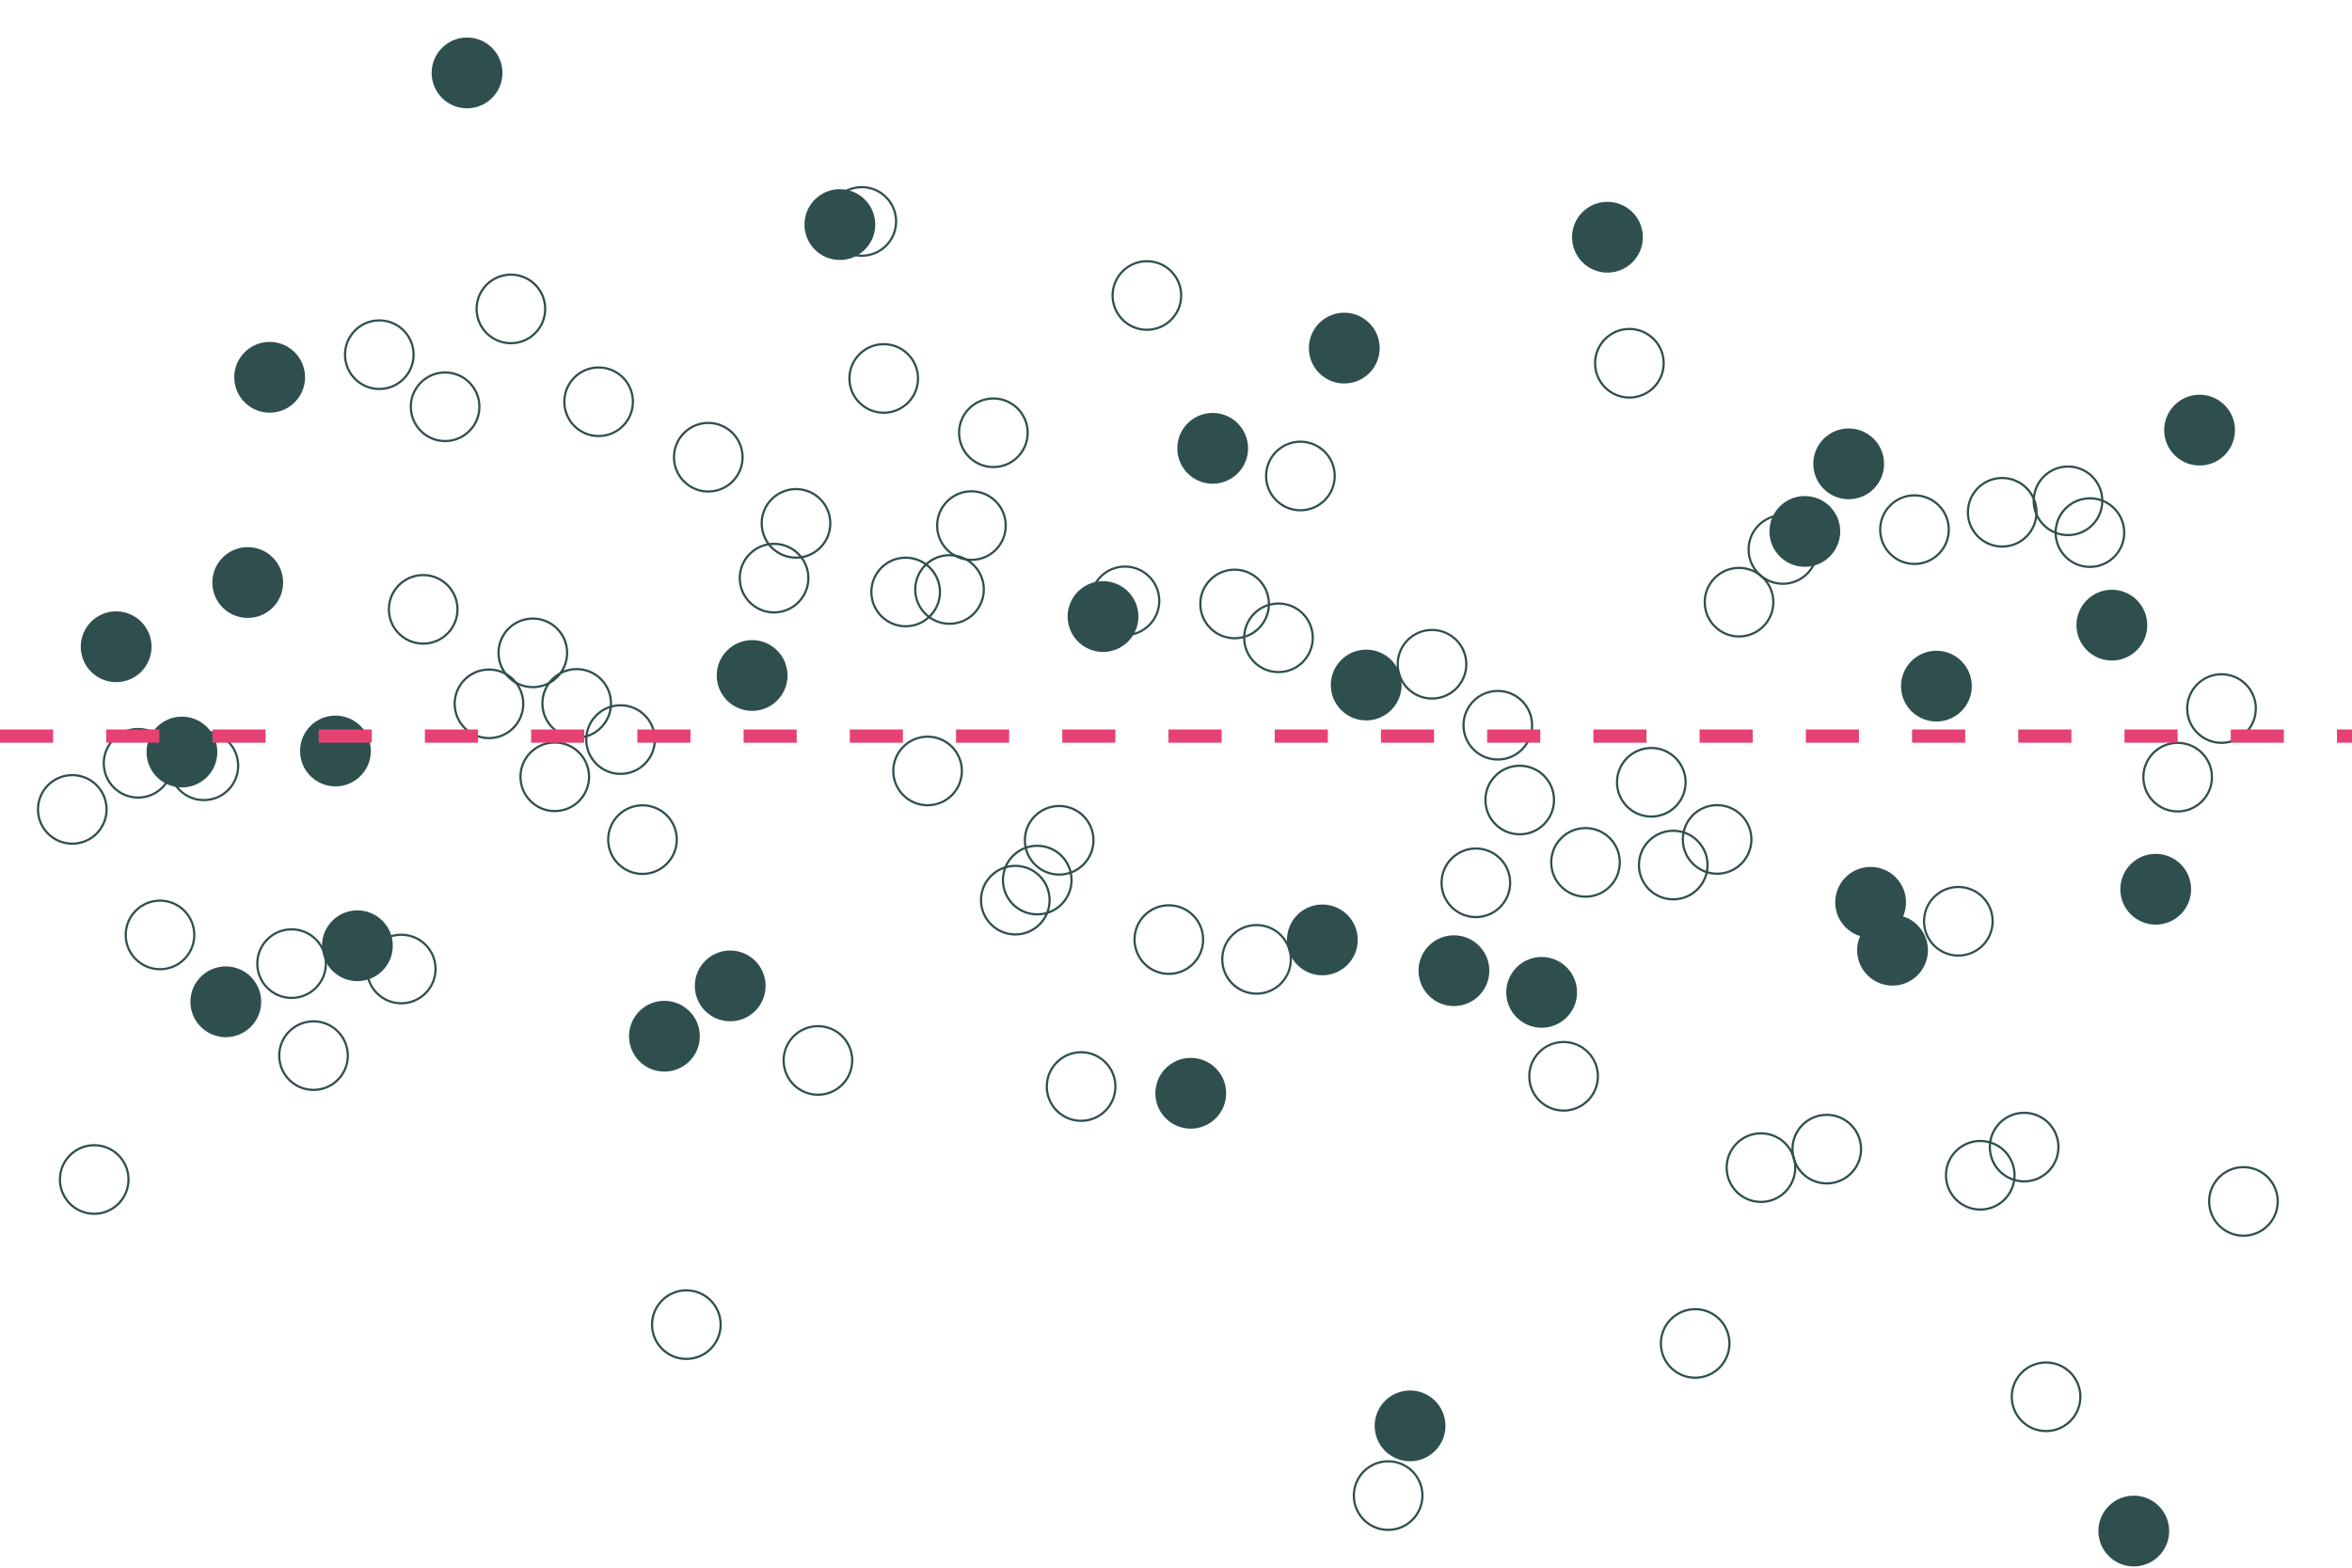 <?xml version="1.0" encoding="UTF-8"?>
<svg xmlns="http://www.w3.org/2000/svg" xmlns:xlink="http://www.w3.org/1999/xlink" width="756pt" height="504pt" viewBox="0 0 756 504" version="1.1">
<g id="surface47">
<rect x="0" y="0" width="756" height="504" style="fill:rgb(100%,100%,100%);fill-opacity:1;stroke:none;"/>
<path style="fill:none;stroke-width:0.709;stroke-linecap:round;stroke-linejoin:round;stroke:rgb(18.431%,30.98%,30.98%);stroke-opacity:1;stroke-miterlimit:10;" d="M 34.258 260.215 C 34.258 266.305 29.32 271.238 23.234 271.238 C 17.145 271.238 12.211 266.305 12.211 260.215 C 12.211 254.129 17.145 249.191 23.234 249.191 C 29.32 249.191 34.258 254.129 34.258 260.215 "/>
<path style="fill:none;stroke-width:0.709;stroke-linecap:round;stroke-linejoin:round;stroke:rgb(18.431%,30.98%,30.98%);stroke-opacity:1;stroke-miterlimit:10;" d="M 41.309 379.199 C 41.309 385.285 36.371 390.223 30.281 390.223 C 24.195 390.223 19.258 385.285 19.258 379.199 C 19.258 373.109 24.195 368.176 30.281 368.176 C 36.371 368.176 41.309 373.109 41.309 379.199 "/>
<path style="fill-rule:nonzero;fill:rgb(18.431%,30.98%,30.98%);fill-opacity:1;stroke-width:0.709;stroke-linecap:round;stroke-linejoin:round;stroke:rgb(18.431%,30.98%,30.98%);stroke-opacity:1;stroke-miterlimit:10;" d="M 48.355 207.922 C 48.355 214.012 43.422 218.949 37.332 218.949 C 31.242 218.949 26.309 214.012 26.309 207.922 C 26.309 201.836 31.242 196.898 37.332 196.898 C 43.422 196.898 48.355 201.836 48.355 207.922 "/>
<path style="fill:none;stroke-width:0.709;stroke-linecap:round;stroke-linejoin:round;stroke:rgb(18.431%,30.98%,30.98%);stroke-opacity:1;stroke-miterlimit:10;" d="M 55.406 245.387 C 55.406 251.477 50.469 256.41 44.383 256.41 C 38.293 256.41 33.355 251.477 33.355 245.387 C 33.355 239.297 38.293 234.363 44.383 234.363 C 50.469 234.363 55.406 239.297 55.406 245.387 "/>
<path style="fill:none;stroke-width:0.709;stroke-linecap:round;stroke-linejoin:round;stroke:rgb(18.431%,30.98%,30.98%);stroke-opacity:1;stroke-miterlimit:10;" d="M 62.453 300.574 C 62.453 306.66 57.52 311.598 51.43 311.598 C 45.344 311.598 40.406 306.66 40.406 300.574 C 40.406 294.484 45.344 289.551 51.43 289.551 C 57.52 289.551 62.453 294.484 62.453 300.574 "/>
<path style="fill-rule:nonzero;fill:rgb(18.431%,30.98%,30.98%);fill-opacity:1;stroke-width:0.709;stroke-linecap:round;stroke-linejoin:round;stroke:rgb(18.431%,30.98%,30.98%);stroke-opacity:1;stroke-miterlimit:10;" d="M 69.504 241.77 C 69.504 247.859 64.566 252.797 58.48 252.797 C 52.391 252.797 47.457 247.859 47.457 241.77 C 47.457 235.684 52.391 230.746 58.48 230.746 C 64.566 230.746 69.504 235.684 69.504 241.77 "/>
<path style="fill:none;stroke-width:0.709;stroke-linecap:round;stroke-linejoin:round;stroke:rgb(18.431%,30.98%,30.98%);stroke-opacity:1;stroke-miterlimit:10;" d="M 76.555 246.195 C 76.555 252.285 71.617 257.223 65.527 257.223 C 59.441 257.223 54.504 252.285 54.504 246.195 C 54.504 240.109 59.441 235.172 65.527 235.172 C 71.617 235.172 76.555 240.109 76.555 246.195 "/>
<path style="fill-rule:nonzero;fill:rgb(18.431%,30.98%,30.98%);fill-opacity:1;stroke-width:0.709;stroke-linecap:round;stroke-linejoin:round;stroke:rgb(18.431%,30.98%,30.98%);stroke-opacity:1;stroke-miterlimit:10;" d="M 83.602 322.07 C 83.602 328.16 78.668 333.094 72.578 333.094 C 66.488 333.094 61.555 328.16 61.555 322.07 C 61.555 315.98 66.488 311.047 72.578 311.047 C 78.668 311.047 83.602 315.98 83.602 322.07 "/>
<path style="fill-rule:nonzero;fill:rgb(18.431%,30.98%,30.98%);fill-opacity:1;stroke-width:0.709;stroke-linecap:round;stroke-linejoin:round;stroke:rgb(18.431%,30.98%,30.98%);stroke-opacity:1;stroke-miterlimit:10;" d="M 90.652 187.277 C 90.652 193.367 85.715 198.305 79.629 198.305 C 73.539 198.305 68.602 193.367 68.602 187.277 C 68.602 181.191 73.539 176.254 79.629 176.254 C 85.715 176.254 90.652 181.191 90.652 187.277 "/>
<path style="fill-rule:nonzero;fill:rgb(18.431%,30.98%,30.98%);fill-opacity:1;stroke-width:0.709;stroke-linecap:round;stroke-linejoin:round;stroke:rgb(18.431%,30.98%,30.98%);stroke-opacity:1;stroke-miterlimit:10;" d="M 97.699 121.297 C 97.699 127.387 92.766 132.324 86.676 132.324 C 80.59 132.324 75.652 127.387 75.652 121.297 C 75.652 115.211 80.59 110.273 86.676 110.273 C 92.766 110.273 97.699 115.211 97.699 121.297 "/>
<path style="fill:none;stroke-width:0.709;stroke-linecap:round;stroke-linejoin:round;stroke:rgb(18.431%,30.98%,30.98%);stroke-opacity:1;stroke-miterlimit:10;" d="M 104.75 309.797 C 104.75 315.883 99.812 320.82 93.727 320.82 C 87.637 320.82 82.703 315.883 82.703 309.797 C 82.703 303.707 87.637 298.77 93.727 298.77 C 99.812 298.77 104.75 303.707 104.75 309.797 "/>
<path style="fill:none;stroke-width:0.709;stroke-linecap:round;stroke-linejoin:round;stroke:rgb(18.431%,30.98%,30.98%);stroke-opacity:1;stroke-miterlimit:10;" d="M 111.801 339.375 C 111.801 345.465 106.863 350.398 100.773 350.398 C 94.688 350.398 89.75 345.465 89.75 339.375 C 89.75 333.285 94.688 328.352 100.773 328.352 C 106.863 328.352 111.801 333.285 111.801 339.375 "/>
<path style="fill-rule:nonzero;fill:rgb(18.431%,30.98%,30.98%);fill-opacity:1;stroke-width:0.709;stroke-linecap:round;stroke-linejoin:round;stroke:rgb(18.431%,30.98%,30.98%);stroke-opacity:1;stroke-miterlimit:10;" d="M 118.848 241.434 C 118.848 247.523 113.914 252.461 107.824 252.461 C 101.734 252.461 96.801 247.523 96.801 241.434 C 96.801 235.348 101.734 230.41 107.824 230.41 C 113.914 230.41 118.848 235.348 118.848 241.434 "/>
<path style="fill-rule:nonzero;fill:rgb(18.431%,30.98%,30.98%);fill-opacity:1;stroke-width:0.709;stroke-linecap:round;stroke-linejoin:round;stroke:rgb(18.431%,30.98%,30.98%);stroke-opacity:1;stroke-miterlimit:10;" d="M 125.898 304.051 C 125.898 310.137 120.961 315.074 114.875 315.074 C 108.785 315.074 103.848 310.137 103.848 304.051 C 103.848 297.961 108.785 293.027 114.875 293.027 C 120.961 293.027 125.898 297.961 125.898 304.051 "/>
<path style="fill:none;stroke-width:0.709;stroke-linecap:round;stroke-linejoin:round;stroke:rgb(18.431%,30.98%,30.98%);stroke-opacity:1;stroke-miterlimit:10;" d="M 132.945 114.027 C 132.945 120.113 128.012 125.051 121.922 125.051 C 115.836 125.051 110.898 120.113 110.898 114.027 C 110.898 107.938 115.836 103.004 121.922 103.004 C 128.012 103.004 132.945 107.938 132.945 114.027 "/>
<path style="fill:none;stroke-width:0.709;stroke-linecap:round;stroke-linejoin:round;stroke:rgb(18.431%,30.98%,30.98%);stroke-opacity:1;stroke-miterlimit:10;" d="M 139.996 311.527 C 139.996 317.617 135.059 322.551 128.973 322.551 C 122.883 322.551 117.949 317.617 117.949 311.527 C 117.949 305.438 122.883 300.504 128.973 300.504 C 135.059 300.504 139.996 305.438 139.996 311.527 "/>
<path style="fill:none;stroke-width:0.709;stroke-linecap:round;stroke-linejoin:round;stroke:rgb(18.431%,30.98%,30.98%);stroke-opacity:1;stroke-miterlimit:10;" d="M 147.047 195.902 C 147.047 201.992 142.109 206.926 136.02 206.926 C 129.934 206.926 124.996 201.992 124.996 195.902 C 124.996 189.812 129.934 184.879 136.02 184.879 C 142.109 184.879 147.047 189.812 147.047 195.902 "/>
<path style="fill:none;stroke-width:0.709;stroke-linecap:round;stroke-linejoin:round;stroke:rgb(18.431%,30.98%,30.98%);stroke-opacity:1;stroke-miterlimit:10;" d="M 154.094 130.77 C 154.094 136.859 149.16 141.793 143.07 141.793 C 136.98 141.793 132.047 136.859 132.047 130.77 C 132.047 124.684 136.98 119.746 143.07 119.746 C 149.16 119.746 154.094 124.684 154.094 130.77 "/>
<path style="fill-rule:nonzero;fill:rgb(18.431%,30.98%,30.98%);fill-opacity:1;stroke-width:0.709;stroke-linecap:round;stroke-linejoin:round;stroke:rgb(18.431%,30.98%,30.98%);stroke-opacity:1;stroke-miterlimit:10;" d="M 161.145 23.438 C 161.145 29.527 156.207 34.465 150.121 34.465 C 144.031 34.465 139.094 29.527 139.094 23.438 C 139.094 17.352 144.031 12.414 150.121 12.414 C 156.207 12.414 161.145 17.352 161.145 23.438 "/>
<path style="fill:none;stroke-width:0.709;stroke-linecap:round;stroke-linejoin:round;stroke:rgb(18.431%,30.98%,30.98%);stroke-opacity:1;stroke-miterlimit:10;" d="M 168.191 226.273 C 168.191 232.359 163.258 237.297 157.168 237.297 C 151.082 237.297 146.145 232.359 146.145 226.273 C 146.145 220.184 151.082 215.25 157.168 215.25 C 163.258 215.25 168.191 220.184 168.191 226.273 "/>
<path style="fill:none;stroke-width:0.709;stroke-linecap:round;stroke-linejoin:round;stroke:rgb(18.431%,30.98%,30.98%);stroke-opacity:1;stroke-miterlimit:10;" d="M 175.242 99.316 C 175.242 105.406 170.305 110.34 164.219 110.34 C 158.129 110.34 153.195 105.406 153.195 99.316 C 153.195 93.227 158.129 88.293 164.219 88.293 C 170.305 88.293 175.242 93.227 175.242 99.316 "/>
<path style="fill:none;stroke-width:0.709;stroke-linecap:round;stroke-linejoin:round;stroke:rgb(18.431%,30.98%,30.98%);stroke-opacity:1;stroke-miterlimit:10;" d="M 182.293 209.887 C 182.293 215.977 177.355 220.914 171.266 220.914 C 165.18 220.914 160.242 215.977 160.242 209.887 C 160.242 203.801 165.18 198.863 171.266 198.863 C 177.355 198.863 182.293 203.801 182.293 209.887 "/>
<path style="fill:none;stroke-width:0.709;stroke-linecap:round;stroke-linejoin:round;stroke:rgb(18.431%,30.98%,30.98%);stroke-opacity:1;stroke-miterlimit:10;" d="M 189.34 249.73 C 189.34 255.82 184.406 260.754 178.316 260.754 C 172.227 260.754 167.293 255.82 167.293 249.73 C 167.293 243.641 172.227 238.707 178.316 238.707 C 184.406 238.707 189.34 243.641 189.34 249.73 "/>
<path style="fill:none;stroke-width:0.709;stroke-linecap:round;stroke-linejoin:round;stroke:rgb(18.431%,30.98%,30.98%);stroke-opacity:1;stroke-miterlimit:10;" d="M 196.391 226.141 C 196.391 232.227 191.453 237.164 185.367 237.164 C 179.277 237.164 174.34 232.227 174.34 226.141 C 174.34 220.051 179.277 215.113 185.367 215.113 C 191.453 215.113 196.391 220.051 196.391 226.141 "/>
<path style="fill:none;stroke-width:0.709;stroke-linecap:round;stroke-linejoin:round;stroke:rgb(18.431%,30.98%,30.98%);stroke-opacity:1;stroke-miterlimit:10;" d="M 203.438 129.16 C 203.438 135.25 198.504 140.184 192.414 140.184 C 186.328 140.184 181.391 135.25 181.391 129.16 C 181.391 123.07 186.328 118.137 192.414 118.137 C 198.504 118.137 203.438 123.07 203.438 129.16 "/>
<path style="fill:none;stroke-width:0.709;stroke-linecap:round;stroke-linejoin:round;stroke:rgb(18.431%,30.98%,30.98%);stroke-opacity:1;stroke-miterlimit:10;" d="M 210.488 237.773 C 210.488 243.859 205.551 248.797 199.465 248.797 C 193.375 248.797 188.441 243.859 188.441 237.773 C 188.441 231.684 193.375 226.746 199.465 226.746 C 205.551 226.746 210.488 231.684 210.488 237.773 "/>
<path style="fill:none;stroke-width:0.709;stroke-linecap:round;stroke-linejoin:round;stroke:rgb(18.431%,30.98%,30.98%);stroke-opacity:1;stroke-miterlimit:10;" d="M 217.539 269.93 C 217.539 276.016 212.602 280.953 206.512 280.953 C 200.426 280.953 195.488 276.016 195.488 269.93 C 195.488 263.84 200.426 258.902 206.512 258.902 C 212.602 258.902 217.539 263.84 217.539 269.93 "/>
<path style="fill-rule:nonzero;fill:rgb(18.431%,30.98%,30.98%);fill-opacity:1;stroke-width:0.709;stroke-linecap:round;stroke-linejoin:round;stroke:rgb(18.431%,30.98%,30.98%);stroke-opacity:1;stroke-miterlimit:10;" d="M 224.586 333.137 C 224.586 339.227 219.652 344.16 213.562 344.16 C 207.473 344.16 202.539 339.227 202.539 333.137 C 202.539 327.051 207.473 322.113 213.562 322.113 C 219.652 322.113 224.586 327.051 224.586 333.137 "/>
<path style="fill:none;stroke-width:0.709;stroke-linecap:round;stroke-linejoin:round;stroke:rgb(18.431%,30.98%,30.98%);stroke-opacity:1;stroke-miterlimit:10;" d="M 231.637 425.859 C 231.637 431.949 226.699 436.883 220.613 436.883 C 214.523 436.883 209.586 431.949 209.586 425.859 C 209.586 419.77 214.523 414.836 220.613 414.836 C 226.699 414.836 231.637 419.77 231.637 425.859 "/>
<path style="fill:none;stroke-width:0.709;stroke-linecap:round;stroke-linejoin:round;stroke:rgb(18.431%,30.98%,30.98%);stroke-opacity:1;stroke-miterlimit:10;" d="M 238.684 146.996 C 238.684 153.082 233.75 158.02 227.66 158.02 C 221.574 158.02 216.637 153.082 216.637 146.996 C 216.637 140.906 221.574 135.969 227.66 135.969 C 233.75 135.969 238.684 140.906 238.684 146.996 "/>
<path style="fill-rule:nonzero;fill:rgb(18.431%,30.98%,30.98%);fill-opacity:1;stroke-width:0.709;stroke-linecap:round;stroke-linejoin:round;stroke:rgb(18.431%,30.98%,30.98%);stroke-opacity:1;stroke-miterlimit:10;" d="M 245.734 316.961 C 245.734 323.051 240.797 327.984 234.711 327.984 C 228.621 327.984 223.688 323.051 223.688 316.961 C 223.688 310.871 228.621 305.938 234.711 305.938 C 240.797 305.938 245.734 310.871 245.734 316.961 "/>
<path style="fill-rule:nonzero;fill:rgb(18.431%,30.98%,30.98%);fill-opacity:1;stroke-width:0.709;stroke-linecap:round;stroke-linejoin:round;stroke:rgb(18.431%,30.98%,30.98%);stroke-opacity:1;stroke-miterlimit:10;" d="M 252.785 217.164 C 252.785 223.254 247.848 228.188 241.758 228.188 C 235.672 228.188 230.734 223.254 230.734 217.164 C 230.734 211.074 235.672 206.141 241.758 206.141 C 247.848 206.141 252.785 211.074 252.785 217.164 "/>
<path style="fill:none;stroke-width:0.709;stroke-linecap:round;stroke-linejoin:round;stroke:rgb(18.431%,30.98%,30.98%);stroke-opacity:1;stroke-miterlimit:10;" d="M 259.832 185.863 C 259.832 191.953 254.898 196.887 248.809 196.887 C 242.719 196.887 237.785 191.953 237.785 185.863 C 237.785 179.773 242.719 174.84 248.809 174.84 C 254.898 174.84 259.832 179.773 259.832 185.863 "/>
<path style="fill:none;stroke-width:0.709;stroke-linecap:round;stroke-linejoin:round;stroke:rgb(18.431%,30.98%,30.98%);stroke-opacity:1;stroke-miterlimit:10;" d="M 266.883 168.258 C 266.883 174.348 261.945 179.281 255.859 179.281 C 249.77 179.281 244.832 174.348 244.832 168.258 C 244.832 162.168 249.77 157.234 255.859 157.234 C 261.945 157.234 266.883 162.168 266.883 168.258 "/>
<path style="fill:none;stroke-width:0.709;stroke-linecap:round;stroke-linejoin:round;stroke:rgb(18.431%,30.98%,30.98%);stroke-opacity:1;stroke-miterlimit:10;" d="M 273.93 340.926 C 273.93 347.016 268.996 351.949 262.906 351.949 C 256.82 351.949 251.883 347.016 251.883 340.926 C 251.883 334.84 256.82 329.902 262.906 329.902 C 268.996 329.902 273.93 334.84 273.93 340.926 "/>
<path style="fill-rule:nonzero;fill:rgb(18.431%,30.98%,30.98%);fill-opacity:1;stroke-width:0.709;stroke-linecap:round;stroke-linejoin:round;stroke:rgb(18.431%,30.98%,30.98%);stroke-opacity:1;stroke-miterlimit:10;" d="M 280.98 72.203 C 280.98 78.289 276.043 83.227 269.957 83.227 C 263.867 83.227 258.934 78.289 258.934 72.203 C 258.934 66.113 263.867 61.176 269.957 61.176 C 276.043 61.176 280.98 66.113 280.98 72.203 "/>
<path style="fill:none;stroke-width:0.709;stroke-linecap:round;stroke-linejoin:round;stroke:rgb(18.431%,30.98%,30.98%);stroke-opacity:1;stroke-miterlimit:10;" d="M 288.031 71.191 C 288.031 77.281 283.094 82.219 277.004 82.219 C 270.918 82.219 265.98 77.281 265.98 71.191 C 265.98 65.105 270.918 60.168 277.004 60.168 C 283.094 60.168 288.031 65.105 288.031 71.191 "/>
<path style="fill:none;stroke-width:0.709;stroke-linecap:round;stroke-linejoin:round;stroke:rgb(18.431%,30.98%,30.98%);stroke-opacity:1;stroke-miterlimit:10;" d="M 295.078 121.672 C 295.078 127.762 290.145 132.695 284.055 132.695 C 277.965 132.695 273.031 127.762 273.031 121.672 C 273.031 115.586 277.965 110.648 284.055 110.648 C 290.145 110.648 295.078 115.586 295.078 121.672 "/>
<path style="fill:none;stroke-width:0.709;stroke-linecap:round;stroke-linejoin:round;stroke:rgb(18.431%,30.98%,30.98%);stroke-opacity:1;stroke-miterlimit:10;" d="M 302.129 190.312 C 302.129 196.402 297.191 201.34 291.105 201.34 C 285.016 201.34 280.078 196.402 280.078 190.312 C 280.078 184.227 285.016 179.289 291.105 179.289 C 297.191 179.289 302.129 184.227 302.129 190.312 "/>
<path style="fill:none;stroke-width:0.709;stroke-linecap:round;stroke-linejoin:round;stroke:rgb(18.431%,30.98%,30.98%);stroke-opacity:1;stroke-miterlimit:10;" d="M 309.176 247.855 C 309.176 253.945 304.242 258.879 298.152 258.879 C 292.066 258.879 287.129 253.945 287.129 247.855 C 287.129 241.766 292.066 236.832 298.152 236.832 C 304.242 236.832 309.176 241.766 309.176 247.855 "/>
<path style="fill:none;stroke-width:0.709;stroke-linecap:round;stroke-linejoin:round;stroke:rgb(18.431%,30.98%,30.98%);stroke-opacity:1;stroke-miterlimit:10;" d="M 316.227 189.508 C 316.227 195.598 311.289 200.535 305.203 200.535 C 299.113 200.535 294.18 195.598 294.18 189.508 C 294.18 183.422 299.113 178.484 305.203 178.484 C 311.289 178.484 316.227 183.422 316.227 189.508 "/>
<path style="fill:none;stroke-width:0.709;stroke-linecap:round;stroke-linejoin:round;stroke:rgb(18.431%,30.98%,30.98%);stroke-opacity:1;stroke-miterlimit:10;" d="M 323.277 168.973 C 323.277 175.059 318.34 179.996 312.25 179.996 C 306.164 179.996 301.227 175.059 301.227 168.973 C 301.227 162.883 306.164 157.945 312.25 157.945 C 318.34 157.945 323.277 162.883 323.277 168.973 "/>
<path style="fill:none;stroke-width:0.709;stroke-linecap:round;stroke-linejoin:round;stroke:rgb(18.431%,30.98%,30.98%);stroke-opacity:1;stroke-miterlimit:10;" d="M 330.324 139.133 C 330.324 145.219 325.391 150.156 319.301 150.156 C 313.211 150.156 308.277 145.219 308.277 139.133 C 308.277 133.043 313.211 128.109 319.301 128.109 C 325.391 128.109 330.324 133.043 330.324 139.133 "/>
<path style="fill:none;stroke-width:0.709;stroke-linecap:round;stroke-linejoin:round;stroke:rgb(18.431%,30.98%,30.98%);stroke-opacity:1;stroke-miterlimit:10;" d="M 337.375 289.391 C 337.375 295.48 332.438 300.414 326.352 300.414 C 320.262 300.414 315.324 295.48 315.324 289.391 C 315.324 283.301 320.262 278.367 326.352 278.367 C 332.438 278.367 337.375 283.301 337.375 289.391 "/>
<path style="fill:none;stroke-width:0.709;stroke-linecap:round;stroke-linejoin:round;stroke:rgb(18.431%,30.98%,30.98%);stroke-opacity:1;stroke-miterlimit:10;" d="M 344.422 282.938 C 344.422 289.023 339.488 293.961 333.398 293.961 C 327.312 293.961 322.375 289.023 322.375 282.938 C 322.375 276.848 327.312 271.91 333.398 271.91 C 339.488 271.91 344.422 276.848 344.422 282.938 "/>
<path style="fill:none;stroke-width:0.709;stroke-linecap:round;stroke-linejoin:round;stroke:rgb(18.431%,30.98%,30.98%);stroke-opacity:1;stroke-miterlimit:10;" d="M 351.473 270.145 C 351.473 276.23 346.535 281.168 340.449 281.168 C 334.359 281.168 329.426 276.23 329.426 270.145 C 329.426 264.055 334.359 259.117 340.449 259.117 C 346.535 259.117 351.473 264.055 351.473 270.145 "/>
<path style="fill:none;stroke-width:0.709;stroke-linecap:round;stroke-linejoin:round;stroke:rgb(18.431%,30.98%,30.98%);stroke-opacity:1;stroke-miterlimit:10;" d="M 358.523 349.312 C 358.523 355.402 353.586 360.336 347.496 360.336 C 341.41 360.336 336.473 355.402 336.473 349.312 C 336.473 343.223 341.41 338.289 347.496 338.289 C 353.586 338.289 358.523 343.223 358.523 349.312 "/>
<path style="fill-rule:nonzero;fill:rgb(18.431%,30.98%,30.98%);fill-opacity:1;stroke-width:0.709;stroke-linecap:round;stroke-linejoin:round;stroke:rgb(18.431%,30.98%,30.98%);stroke-opacity:1;stroke-miterlimit:10;" d="M 365.57 198.215 C 365.57 204.305 360.637 209.242 354.547 209.242 C 348.457 209.242 343.523 204.305 343.523 198.215 C 343.523 192.129 348.457 187.191 354.547 187.191 C 360.637 187.191 365.57 192.129 365.57 198.215 "/>
<path style="fill:none;stroke-width:0.709;stroke-linecap:round;stroke-linejoin:round;stroke:rgb(18.431%,30.98%,30.98%);stroke-opacity:1;stroke-miterlimit:10;" d="M 372.621 193.168 C 372.621 199.254 367.684 204.191 361.598 204.191 C 355.508 204.191 350.57 199.254 350.57 193.168 C 350.57 187.078 355.508 182.145 361.598 182.145 C 367.684 182.145 372.621 187.078 372.621 193.168 "/>
<path style="fill:none;stroke-width:0.709;stroke-linecap:round;stroke-linejoin:round;stroke:rgb(18.431%,30.98%,30.98%);stroke-opacity:1;stroke-miterlimit:10;" d="M 379.668 95 C 379.668 101.09 374.734 106.023 368.645 106.023 C 362.559 106.023 357.621 101.09 357.621 95 C 357.621 88.914 362.559 83.977 368.645 83.977 C 374.734 83.977 379.668 88.914 379.668 95 "/>
<path style="fill:none;stroke-width:0.709;stroke-linecap:round;stroke-linejoin:round;stroke:rgb(18.431%,30.98%,30.98%);stroke-opacity:1;stroke-miterlimit:10;" d="M 386.719 302.066 C 386.719 308.156 381.781 313.09 375.695 313.09 C 369.605 313.09 364.672 308.156 364.672 302.066 C 364.672 295.977 369.605 291.043 375.695 291.043 C 381.781 291.043 386.719 295.977 386.719 302.066 "/>
<path style="fill-rule:nonzero;fill:rgb(18.431%,30.98%,30.98%);fill-opacity:1;stroke-width:0.709;stroke-linecap:round;stroke-linejoin:round;stroke:rgb(18.431%,30.98%,30.98%);stroke-opacity:1;stroke-miterlimit:10;" d="M 393.77 351.477 C 393.77 357.562 388.832 362.5 382.742 362.5 C 376.656 362.5 371.719 357.562 371.719 351.477 C 371.719 345.387 376.656 340.453 382.742 340.453 C 388.832 340.453 393.77 345.387 393.77 351.477 "/>
<path style="fill-rule:nonzero;fill:rgb(18.431%,30.98%,30.98%);fill-opacity:1;stroke-width:0.709;stroke-linecap:round;stroke-linejoin:round;stroke:rgb(18.431%,30.98%,30.98%);stroke-opacity:1;stroke-miterlimit:10;" d="M 400.816 144.137 C 400.816 150.227 395.883 155.16 389.793 155.16 C 383.703 155.16 378.77 150.227 378.77 144.137 C 378.77 138.047 383.703 133.113 389.793 133.113 C 395.883 133.113 400.816 138.047 400.816 144.137 "/>
<path style="fill:none;stroke-width:0.709;stroke-linecap:round;stroke-linejoin:round;stroke:rgb(18.431%,30.98%,30.98%);stroke-opacity:1;stroke-miterlimit:10;" d="M 407.867 194.164 C 407.867 200.254 402.93 205.191 396.844 205.191 C 390.754 205.191 385.816 200.254 385.816 194.164 C 385.816 188.078 390.754 183.141 396.844 183.141 C 402.93 183.141 407.867 188.078 407.867 194.164 "/>
<path style="fill:none;stroke-width:0.709;stroke-linecap:round;stroke-linejoin:round;stroke:rgb(18.431%,30.98%,30.98%);stroke-opacity:1;stroke-miterlimit:10;" d="M 414.914 308.43 C 414.914 314.516 409.98 319.453 403.891 319.453 C 397.805 319.453 392.867 314.516 392.867 308.43 C 392.867 302.34 397.805 297.402 403.891 297.402 C 409.98 297.402 414.914 302.34 414.914 308.43 "/>
<path style="fill:none;stroke-width:0.709;stroke-linecap:round;stroke-linejoin:round;stroke:rgb(18.431%,30.98%,30.98%);stroke-opacity:1;stroke-miterlimit:10;" d="M 421.965 205.051 C 421.965 211.141 417.027 216.074 410.941 216.074 C 404.852 216.074 399.918 211.141 399.918 205.051 C 399.918 198.965 404.852 194.027 410.941 194.027 C 417.027 194.027 421.965 198.965 421.965 205.051 "/>
<path style="fill:none;stroke-width:0.709;stroke-linecap:round;stroke-linejoin:round;stroke:rgb(18.431%,30.98%,30.98%);stroke-opacity:1;stroke-miterlimit:10;" d="M 429.016 153.023 C 429.016 159.113 424.078 164.047 417.988 164.047 C 411.902 164.047 406.965 159.113 406.965 153.023 C 406.965 146.934 411.902 142 417.988 142 C 424.078 142 429.016 146.934 429.016 153.023 "/>
<path style="fill-rule:nonzero;fill:rgb(18.431%,30.98%,30.98%);fill-opacity:1;stroke-width:0.709;stroke-linecap:round;stroke-linejoin:round;stroke:rgb(18.431%,30.98%,30.98%);stroke-opacity:1;stroke-miterlimit:10;" d="M 436.062 302.172 C 436.062 308.258 431.129 313.195 425.039 313.195 C 418.949 313.195 414.016 308.258 414.016 302.172 C 414.016 296.082 418.949 291.148 425.039 291.148 C 431.129 291.148 436.062 296.082 436.062 302.172 "/>
<path style="fill-rule:nonzero;fill:rgb(18.431%,30.98%,30.98%);fill-opacity:1;stroke-width:0.709;stroke-linecap:round;stroke-linejoin:round;stroke:rgb(18.431%,30.98%,30.98%);stroke-opacity:1;stroke-miterlimit:10;" d="M 443.113 111.91 C 443.113 118 438.176 122.934 432.09 122.934 C 426 122.934 421.062 118 421.062 111.91 C 421.062 105.82 426 100.887 432.09 100.887 C 438.176 100.887 443.113 105.82 443.113 111.91 "/>
<path style="fill-rule:nonzero;fill:rgb(18.431%,30.98%,30.98%);fill-opacity:1;stroke-width:0.709;stroke-linecap:round;stroke-linejoin:round;stroke:rgb(18.431%,30.98%,30.98%);stroke-opacity:1;stroke-miterlimit:10;" d="M 450.16 220.23 C 450.16 226.32 445.227 231.258 439.137 231.258 C 433.051 231.258 428.113 226.32 428.113 220.23 C 428.113 214.145 433.051 209.207 439.137 209.207 C 445.227 209.207 450.16 214.145 450.16 220.23 "/>
<path style="fill:none;stroke-width:0.709;stroke-linecap:round;stroke-linejoin:round;stroke:rgb(18.431%,30.98%,30.98%);stroke-opacity:1;stroke-miterlimit:10;" d="M 457.211 480.816 C 457.211 486.906 452.273 491.844 446.188 491.844 C 440.098 491.844 435.164 486.906 435.164 480.816 C 435.164 474.73 440.098 469.793 446.188 469.793 C 452.273 469.793 457.211 474.73 457.211 480.816 "/>
<path style="fill-rule:nonzero;fill:rgb(18.431%,30.98%,30.98%);fill-opacity:1;stroke-width:0.709;stroke-linecap:round;stroke-linejoin:round;stroke:rgb(18.431%,30.98%,30.98%);stroke-opacity:1;stroke-miterlimit:10;" d="M 464.262 458.402 C 464.262 464.488 459.324 469.426 453.234 469.426 C 447.148 469.426 442.211 464.488 442.211 458.402 C 442.211 452.312 447.148 447.379 453.234 447.379 C 459.324 447.379 464.262 452.312 464.262 458.402 "/>
<path style="fill:none;stroke-width:0.709;stroke-linecap:round;stroke-linejoin:round;stroke:rgb(18.431%,30.98%,30.98%);stroke-opacity:1;stroke-miterlimit:10;" d="M 471.309 213.547 C 471.309 219.633 466.375 224.57 460.285 224.57 C 454.195 224.57 449.262 219.633 449.262 213.547 C 449.262 207.457 454.195 202.523 460.285 202.523 C 466.375 202.523 471.309 207.457 471.309 213.547 "/>
<path style="fill-rule:nonzero;fill:rgb(18.431%,30.98%,30.98%);fill-opacity:1;stroke-width:0.709;stroke-linecap:round;stroke-linejoin:round;stroke:rgb(18.431%,30.98%,30.98%);stroke-opacity:1;stroke-miterlimit:10;" d="M 478.359 312.066 C 478.359 318.156 473.422 323.09 467.336 323.09 C 461.246 323.09 456.309 318.156 456.309 312.066 C 456.309 305.977 461.246 301.043 467.336 301.043 C 473.422 301.043 478.359 305.977 478.359 312.066 "/>
<path style="fill:none;stroke-width:0.709;stroke-linecap:round;stroke-linejoin:round;stroke:rgb(18.431%,30.98%,30.98%);stroke-opacity:1;stroke-miterlimit:10;" d="M 485.406 283.812 C 485.406 289.902 480.473 294.84 474.383 294.84 C 468.297 294.84 463.359 289.902 463.359 283.812 C 463.359 277.727 468.297 272.789 474.383 272.789 C 480.473 272.789 485.406 277.727 485.406 283.812 "/>
<path style="fill:none;stroke-width:0.709;stroke-linecap:round;stroke-linejoin:round;stroke:rgb(18.431%,30.98%,30.98%);stroke-opacity:1;stroke-miterlimit:10;" d="M 492.457 233.152 C 492.457 239.242 487.52 244.18 481.434 244.18 C 475.344 244.18 470.41 239.242 470.41 233.152 C 470.41 227.066 475.344 222.129 481.434 222.129 C 487.52 222.129 492.457 227.066 492.457 233.152 "/>
<path style="fill:none;stroke-width:0.709;stroke-linecap:round;stroke-linejoin:round;stroke:rgb(18.431%,30.98%,30.98%);stroke-opacity:1;stroke-miterlimit:10;" d="M 499.508 257.199 C 499.508 263.289 494.57 268.223 488.48 268.223 C 482.395 268.223 477.457 263.289 477.457 257.199 C 477.457 251.109 482.395 246.176 488.48 246.176 C 494.57 246.176 499.508 251.109 499.508 257.199 "/>
<path style="fill-rule:nonzero;fill:rgb(18.431%,30.98%,30.98%);fill-opacity:1;stroke-width:0.709;stroke-linecap:round;stroke-linejoin:round;stroke:rgb(18.431%,30.98%,30.98%);stroke-opacity:1;stroke-miterlimit:10;" d="M 506.555 319.035 C 506.555 325.121 501.621 330.059 495.531 330.059 C 489.441 330.059 484.508 325.121 484.508 319.035 C 484.508 312.945 489.441 308.012 495.531 308.012 C 501.621 308.012 506.555 312.945 506.555 319.035 "/>
<path style="fill:none;stroke-width:0.709;stroke-linecap:round;stroke-linejoin:round;stroke:rgb(18.431%,30.98%,30.98%);stroke-opacity:1;stroke-miterlimit:10;" d="M 513.605 346.023 C 513.605 352.109 508.668 357.047 502.582 357.047 C 496.492 357.047 491.555 352.109 491.555 346.023 C 491.555 339.934 496.492 334.996 502.582 334.996 C 508.668 334.996 513.605 339.934 513.605 346.023 "/>
<path style="fill:none;stroke-width:0.709;stroke-linecap:round;stroke-linejoin:round;stroke:rgb(18.431%,30.98%,30.98%);stroke-opacity:1;stroke-miterlimit:10;" d="M 520.652 277.246 C 520.652 283.332 515.719 288.27 509.629 288.27 C 503.543 288.27 498.605 283.332 498.605 277.246 C 498.605 271.156 503.543 266.219 509.629 266.219 C 515.719 266.219 520.652 271.156 520.652 277.246 "/>
<path style="fill-rule:nonzero;fill:rgb(18.431%,30.98%,30.98%);fill-opacity:1;stroke-width:0.709;stroke-linecap:round;stroke-linejoin:round;stroke:rgb(18.431%,30.98%,30.98%);stroke-opacity:1;stroke-miterlimit:10;" d="M 527.703 76.266 C 527.703 82.355 522.766 87.289 516.68 87.289 C 510.59 87.289 505.656 82.355 505.656 76.266 C 505.656 70.176 510.59 65.242 516.68 65.242 C 522.766 65.242 527.703 70.176 527.703 76.266 "/>
<path style="fill:none;stroke-width:0.709;stroke-linecap:round;stroke-linejoin:round;stroke:rgb(18.431%,30.98%,30.98%);stroke-opacity:1;stroke-miterlimit:10;" d="M 534.754 116.785 C 534.754 122.871 529.816 127.809 523.727 127.809 C 517.641 127.809 512.703 122.871 512.703 116.785 C 512.703 110.695 517.641 105.758 523.727 105.758 C 529.816 105.758 534.754 110.695 534.754 116.785 "/>
<path style="fill:none;stroke-width:0.709;stroke-linecap:round;stroke-linejoin:round;stroke:rgb(18.431%,30.98%,30.98%);stroke-opacity:1;stroke-miterlimit:10;" d="M 541.801 251.496 C 541.801 257.586 536.867 262.52 530.777 262.52 C 524.688 262.52 519.754 257.586 519.754 251.496 C 519.754 245.406 524.688 240.473 530.777 240.473 C 536.867 240.473 541.801 245.406 541.801 251.496 "/>
<path style="fill:none;stroke-width:0.709;stroke-linecap:round;stroke-linejoin:round;stroke:rgb(18.431%,30.98%,30.98%);stroke-opacity:1;stroke-miterlimit:10;" d="M 548.852 278.109 C 548.852 284.199 543.914 289.133 537.828 289.133 C 531.738 289.133 526.801 284.199 526.801 278.109 C 526.801 272.023 531.738 267.086 537.828 267.086 C 543.914 267.086 548.852 272.023 548.852 278.109 "/>
<path style="fill:none;stroke-width:0.709;stroke-linecap:round;stroke-linejoin:round;stroke:rgb(18.431%,30.98%,30.98%);stroke-opacity:1;stroke-miterlimit:10;" d="M 555.898 431.906 C 555.898 437.992 550.965 442.93 544.875 442.93 C 538.789 442.93 533.852 437.992 533.852 431.906 C 533.852 425.816 538.789 420.883 544.875 420.883 C 550.965 420.883 555.898 425.816 555.898 431.906 "/>
<path style="fill:none;stroke-width:0.709;stroke-linecap:round;stroke-linejoin:round;stroke:rgb(18.431%,30.98%,30.98%);stroke-opacity:1;stroke-miterlimit:10;" d="M 562.949 269.871 C 562.949 275.961 558.012 280.895 551.926 280.895 C 545.836 280.895 540.902 275.961 540.902 269.871 C 540.902 263.781 545.836 258.848 551.926 258.848 C 558.012 258.848 562.949 263.781 562.949 269.871 "/>
<path style="fill:none;stroke-width:0.709;stroke-linecap:round;stroke-linejoin:round;stroke:rgb(18.431%,30.98%,30.98%);stroke-opacity:1;stroke-miterlimit:10;" d="M 570 193.59 C 570 199.68 565.062 204.617 558.973 204.617 C 552.887 204.617 547.949 199.68 547.949 193.59 C 547.949 187.504 552.887 182.566 558.973 182.566 C 565.062 182.566 570 187.504 570 193.59 "/>
<path style="fill:none;stroke-width:0.709;stroke-linecap:round;stroke-linejoin:round;stroke:rgb(18.431%,30.98%,30.98%);stroke-opacity:1;stroke-miterlimit:10;" d="M 577.047 375.383 C 577.047 381.473 572.113 386.41 566.023 386.41 C 559.934 386.41 555 381.473 555 375.383 C 555 369.297 559.934 364.359 566.023 364.359 C 572.113 364.359 577.047 369.297 577.047 375.383 "/>
<path style="fill:none;stroke-width:0.709;stroke-linecap:round;stroke-linejoin:round;stroke:rgb(18.431%,30.98%,30.98%);stroke-opacity:1;stroke-miterlimit:10;" d="M 584.098 176.656 C 584.098 182.746 579.16 187.68 573.074 187.68 C 566.984 187.68 562.047 182.746 562.047 176.656 C 562.047 170.566 566.984 165.633 573.074 165.633 C 579.16 165.633 584.098 170.566 584.098 176.656 "/>
<path style="fill-rule:nonzero;fill:rgb(18.431%,30.98%,30.98%);fill-opacity:1;stroke-width:0.709;stroke-linecap:round;stroke-linejoin:round;stroke:rgb(18.431%,30.98%,30.98%);stroke-opacity:1;stroke-miterlimit:10;" d="M 591.145 170.852 C 591.145 176.941 586.211 181.875 580.121 181.875 C 574.035 181.875 569.098 176.941 569.098 170.852 C 569.098 164.762 574.035 159.828 580.121 159.828 C 586.211 159.828 591.145 164.762 591.145 170.852 "/>
<path style="fill:none;stroke-width:0.709;stroke-linecap:round;stroke-linejoin:round;stroke:rgb(18.431%,30.98%,30.98%);stroke-opacity:1;stroke-miterlimit:10;" d="M 598.195 369.438 C 598.195 375.527 593.258 380.461 587.172 380.461 C 581.082 380.461 576.148 375.527 576.148 369.438 C 576.148 363.348 581.082 358.414 587.172 358.414 C 593.258 358.414 598.195 363.348 598.195 369.438 "/>
<path style="fill-rule:nonzero;fill:rgb(18.431%,30.98%,30.98%);fill-opacity:1;stroke-width:0.709;stroke-linecap:round;stroke-linejoin:round;stroke:rgb(18.431%,30.98%,30.98%);stroke-opacity:1;stroke-miterlimit:10;" d="M 605.246 149.121 C 605.246 155.211 600.309 160.145 594.219 160.145 C 588.133 160.145 583.195 155.211 583.195 149.121 C 583.195 143.035 588.133 138.098 594.219 138.098 C 600.309 138.098 605.246 143.035 605.246 149.121 "/>
<path style="fill-rule:nonzero;fill:rgb(18.431%,30.98%,30.98%);fill-opacity:1;stroke-width:0.709;stroke-linecap:round;stroke-linejoin:round;stroke:rgb(18.431%,30.98%,30.98%);stroke-opacity:1;stroke-miterlimit:10;" d="M 612.293 290.082 C 612.293 296.168 607.359 301.105 601.27 301.105 C 595.18 301.105 590.246 296.168 590.246 290.082 C 590.246 283.992 595.18 279.055 601.27 279.055 C 607.359 279.055 612.293 283.992 612.293 290.082 "/>
<path style="fill-rule:nonzero;fill:rgb(18.431%,30.98%,30.98%);fill-opacity:1;stroke-width:0.709;stroke-linecap:round;stroke-linejoin:round;stroke:rgb(18.431%,30.98%,30.98%);stroke-opacity:1;stroke-miterlimit:10;" d="M 619.344 305.488 C 619.344 311.574 614.406 316.512 608.32 316.512 C 602.23 316.512 597.293 311.574 597.293 305.488 C 597.293 299.398 602.23 294.461 608.32 294.461 C 614.406 294.461 619.344 299.398 619.344 305.488 "/>
<path style="fill:none;stroke-width:0.709;stroke-linecap:round;stroke-linejoin:round;stroke:rgb(18.431%,30.98%,30.98%);stroke-opacity:1;stroke-miterlimit:10;" d="M 626.391 170.277 C 626.391 176.363 621.457 181.301 615.367 181.301 C 609.281 181.301 604.344 176.363 604.344 170.277 C 604.344 164.188 609.281 159.254 615.367 159.254 C 621.457 159.254 626.391 164.188 626.391 170.277 "/>
<path style="fill-rule:nonzero;fill:rgb(18.431%,30.98%,30.98%);fill-opacity:1;stroke-width:0.709;stroke-linecap:round;stroke-linejoin:round;stroke:rgb(18.431%,30.98%,30.98%);stroke-opacity:1;stroke-miterlimit:10;" d="M 633.441 220.586 C 633.441 226.676 628.504 231.609 622.418 231.609 C 616.328 231.609 611.395 226.676 611.395 220.586 C 611.395 214.496 616.328 209.562 622.418 209.562 C 628.504 209.562 633.441 214.496 633.441 220.586 "/>
<path style="fill:none;stroke-width:0.709;stroke-linecap:round;stroke-linejoin:round;stroke:rgb(18.431%,30.98%,30.98%);stroke-opacity:1;stroke-miterlimit:10;" d="M 640.492 296.18 C 640.492 302.27 635.555 307.207 629.465 307.207 C 623.379 307.207 618.441 302.27 618.441 296.18 C 618.441 290.094 623.379 285.156 629.465 285.156 C 635.555 285.156 640.492 290.094 640.492 296.18 "/>
<path style="fill:none;stroke-width:0.709;stroke-linecap:round;stroke-linejoin:round;stroke:rgb(18.431%,30.98%,30.98%);stroke-opacity:1;stroke-miterlimit:10;" d="M 647.539 377.836 C 647.539 383.922 642.605 388.859 636.516 388.859 C 630.426 388.859 625.492 383.922 625.492 377.836 C 625.492 371.746 630.426 366.812 636.516 366.812 C 642.605 366.812 647.539 371.746 647.539 377.836 "/>
<path style="fill:none;stroke-width:0.709;stroke-linecap:round;stroke-linejoin:round;stroke:rgb(18.431%,30.98%,30.98%);stroke-opacity:1;stroke-miterlimit:10;" d="M 654.59 164.691 C 654.59 170.777 649.652 175.715 643.566 175.715 C 637.477 175.715 632.539 170.777 632.539 164.691 C 632.539 158.602 637.477 153.668 643.566 153.668 C 649.652 153.668 654.59 158.602 654.59 164.691 "/>
<path style="fill:none;stroke-width:0.709;stroke-linecap:round;stroke-linejoin:round;stroke:rgb(18.431%,30.98%,30.98%);stroke-opacity:1;stroke-miterlimit:10;" d="M 661.637 368.785 C 661.637 374.871 656.703 379.809 650.613 379.809 C 644.527 379.809 639.59 374.871 639.59 368.785 C 639.59 362.695 644.527 357.758 650.613 357.758 C 656.703 357.758 661.637 362.695 661.637 368.785 "/>
<path style="fill:none;stroke-width:0.709;stroke-linecap:round;stroke-linejoin:round;stroke:rgb(18.431%,30.98%,30.98%);stroke-opacity:1;stroke-miterlimit:10;" d="M 668.688 449.055 C 668.688 455.141 663.75 460.078 657.664 460.078 C 651.574 460.078 646.641 455.141 646.641 449.055 C 646.641 442.965 651.574 438.027 657.664 438.027 C 663.75 438.027 668.688 442.965 668.688 449.055 "/>
<path style="fill:none;stroke-width:0.709;stroke-linecap:round;stroke-linejoin:round;stroke:rgb(18.431%,30.98%,30.98%);stroke-opacity:1;stroke-miterlimit:10;" d="M 675.738 161.008 C 675.738 167.098 670.801 172.031 664.711 172.031 C 658.625 172.031 653.688 167.098 653.688 161.008 C 653.688 154.918 658.625 149.984 664.711 149.984 C 670.801 149.984 675.738 154.918 675.738 161.008 "/>
<path style="fill:none;stroke-width:0.709;stroke-linecap:round;stroke-linejoin:round;stroke:rgb(18.431%,30.98%,30.98%);stroke-opacity:1;stroke-miterlimit:10;" d="M 682.785 171.23 C 682.785 177.32 677.852 182.254 671.762 182.254 C 665.672 182.254 660.738 177.32 660.738 171.23 C 660.738 165.145 665.672 160.207 671.762 160.207 C 677.852 160.207 682.785 165.145 682.785 171.23 "/>
<path style="fill-rule:nonzero;fill:rgb(18.431%,30.98%,30.98%);fill-opacity:1;stroke-width:0.709;stroke-linecap:round;stroke-linejoin:round;stroke:rgb(18.431%,30.98%,30.98%);stroke-opacity:1;stroke-miterlimit:10;" d="M 689.836 200.98 C 689.836 207.066 684.898 212.004 678.812 212.004 C 672.723 212.004 667.785 207.066 667.785 200.98 C 667.785 194.891 672.723 189.953 678.812 189.953 C 684.898 189.953 689.836 194.891 689.836 200.98 "/>
<path style="fill-rule:nonzero;fill:rgb(18.431%,30.98%,30.98%);fill-opacity:1;stroke-width:0.709;stroke-linecap:round;stroke-linejoin:round;stroke:rgb(18.431%,30.98%,30.98%);stroke-opacity:1;stroke-miterlimit:10;" d="M 696.883 492.223 C 696.883 498.309 691.949 503.246 685.859 503.246 C 679.773 503.246 674.836 498.309 674.836 492.223 C 674.836 486.133 679.773 481.195 685.859 481.195 C 691.949 481.195 696.883 486.133 696.883 492.223 "/>
<path style="fill-rule:nonzero;fill:rgb(18.431%,30.98%,30.98%);fill-opacity:1;stroke-width:0.709;stroke-linecap:round;stroke-linejoin:round;stroke:rgb(18.431%,30.98%,30.98%);stroke-opacity:1;stroke-miterlimit:10;" d="M 703.934 285.883 C 703.934 291.969 698.996 296.906 692.91 296.906 C 686.82 296.906 681.887 291.969 681.887 285.883 C 681.887 279.793 686.82 274.855 692.91 274.855 C 698.996 274.855 703.934 279.793 703.934 285.883 "/>
<path style="fill:none;stroke-width:0.709;stroke-linecap:round;stroke-linejoin:round;stroke:rgb(18.431%,30.98%,30.98%);stroke-opacity:1;stroke-miterlimit:10;" d="M 710.984 249.848 C 710.984 255.938 706.047 260.871 699.957 260.871 C 693.871 260.871 688.934 255.938 688.934 249.848 C 688.934 243.762 693.871 238.824 699.957 238.824 C 706.047 238.824 710.984 243.762 710.984 249.848 "/>
<path style="fill-rule:nonzero;fill:rgb(18.431%,30.98%,30.98%);fill-opacity:1;stroke-width:0.709;stroke-linecap:round;stroke-linejoin:round;stroke:rgb(18.431%,30.98%,30.98%);stroke-opacity:1;stroke-miterlimit:10;" d="M 718.031 138.281 C 718.031 144.367 713.098 149.305 707.008 149.305 C 700.918 149.305 695.984 144.367 695.984 138.281 C 695.984 132.191 700.918 127.258 707.008 127.258 C 713.098 127.258 718.031 132.191 718.031 138.281 "/>
<path style="fill:none;stroke-width:0.709;stroke-linecap:round;stroke-linejoin:round;stroke:rgb(18.431%,30.98%,30.98%);stroke-opacity:1;stroke-miterlimit:10;" d="M 725.082 227.793 C 725.082 233.879 720.145 238.816 714.059 238.816 C 707.969 238.816 703.031 233.879 703.031 227.793 C 703.031 221.703 707.969 216.766 714.059 216.766 C 720.145 216.766 725.082 221.703 725.082 227.793 "/>
<path style="fill:none;stroke-width:0.709;stroke-linecap:round;stroke-linejoin:round;stroke:rgb(18.431%,30.98%,30.98%);stroke-opacity:1;stroke-miterlimit:10;" d="M 732.129 386.254 C 732.129 392.34 727.195 397.277 721.105 397.277 C 715.02 397.277 710.082 392.34 710.082 386.254 C 710.082 380.164 715.02 375.23 721.105 375.23 C 727.195 375.23 732.129 380.164 732.129 386.254 "/>
<path style="fill:none;stroke-width:4.268;stroke-linecap:butt;stroke-linejoin:round;stroke:rgb(90.196%,25.49%,45.098%);stroke-opacity:1;stroke-dasharray:17.072,17.072;stroke-miterlimit:10;" d="M 0 236.648 L 756 236.648 "/>
</g>
</svg>
